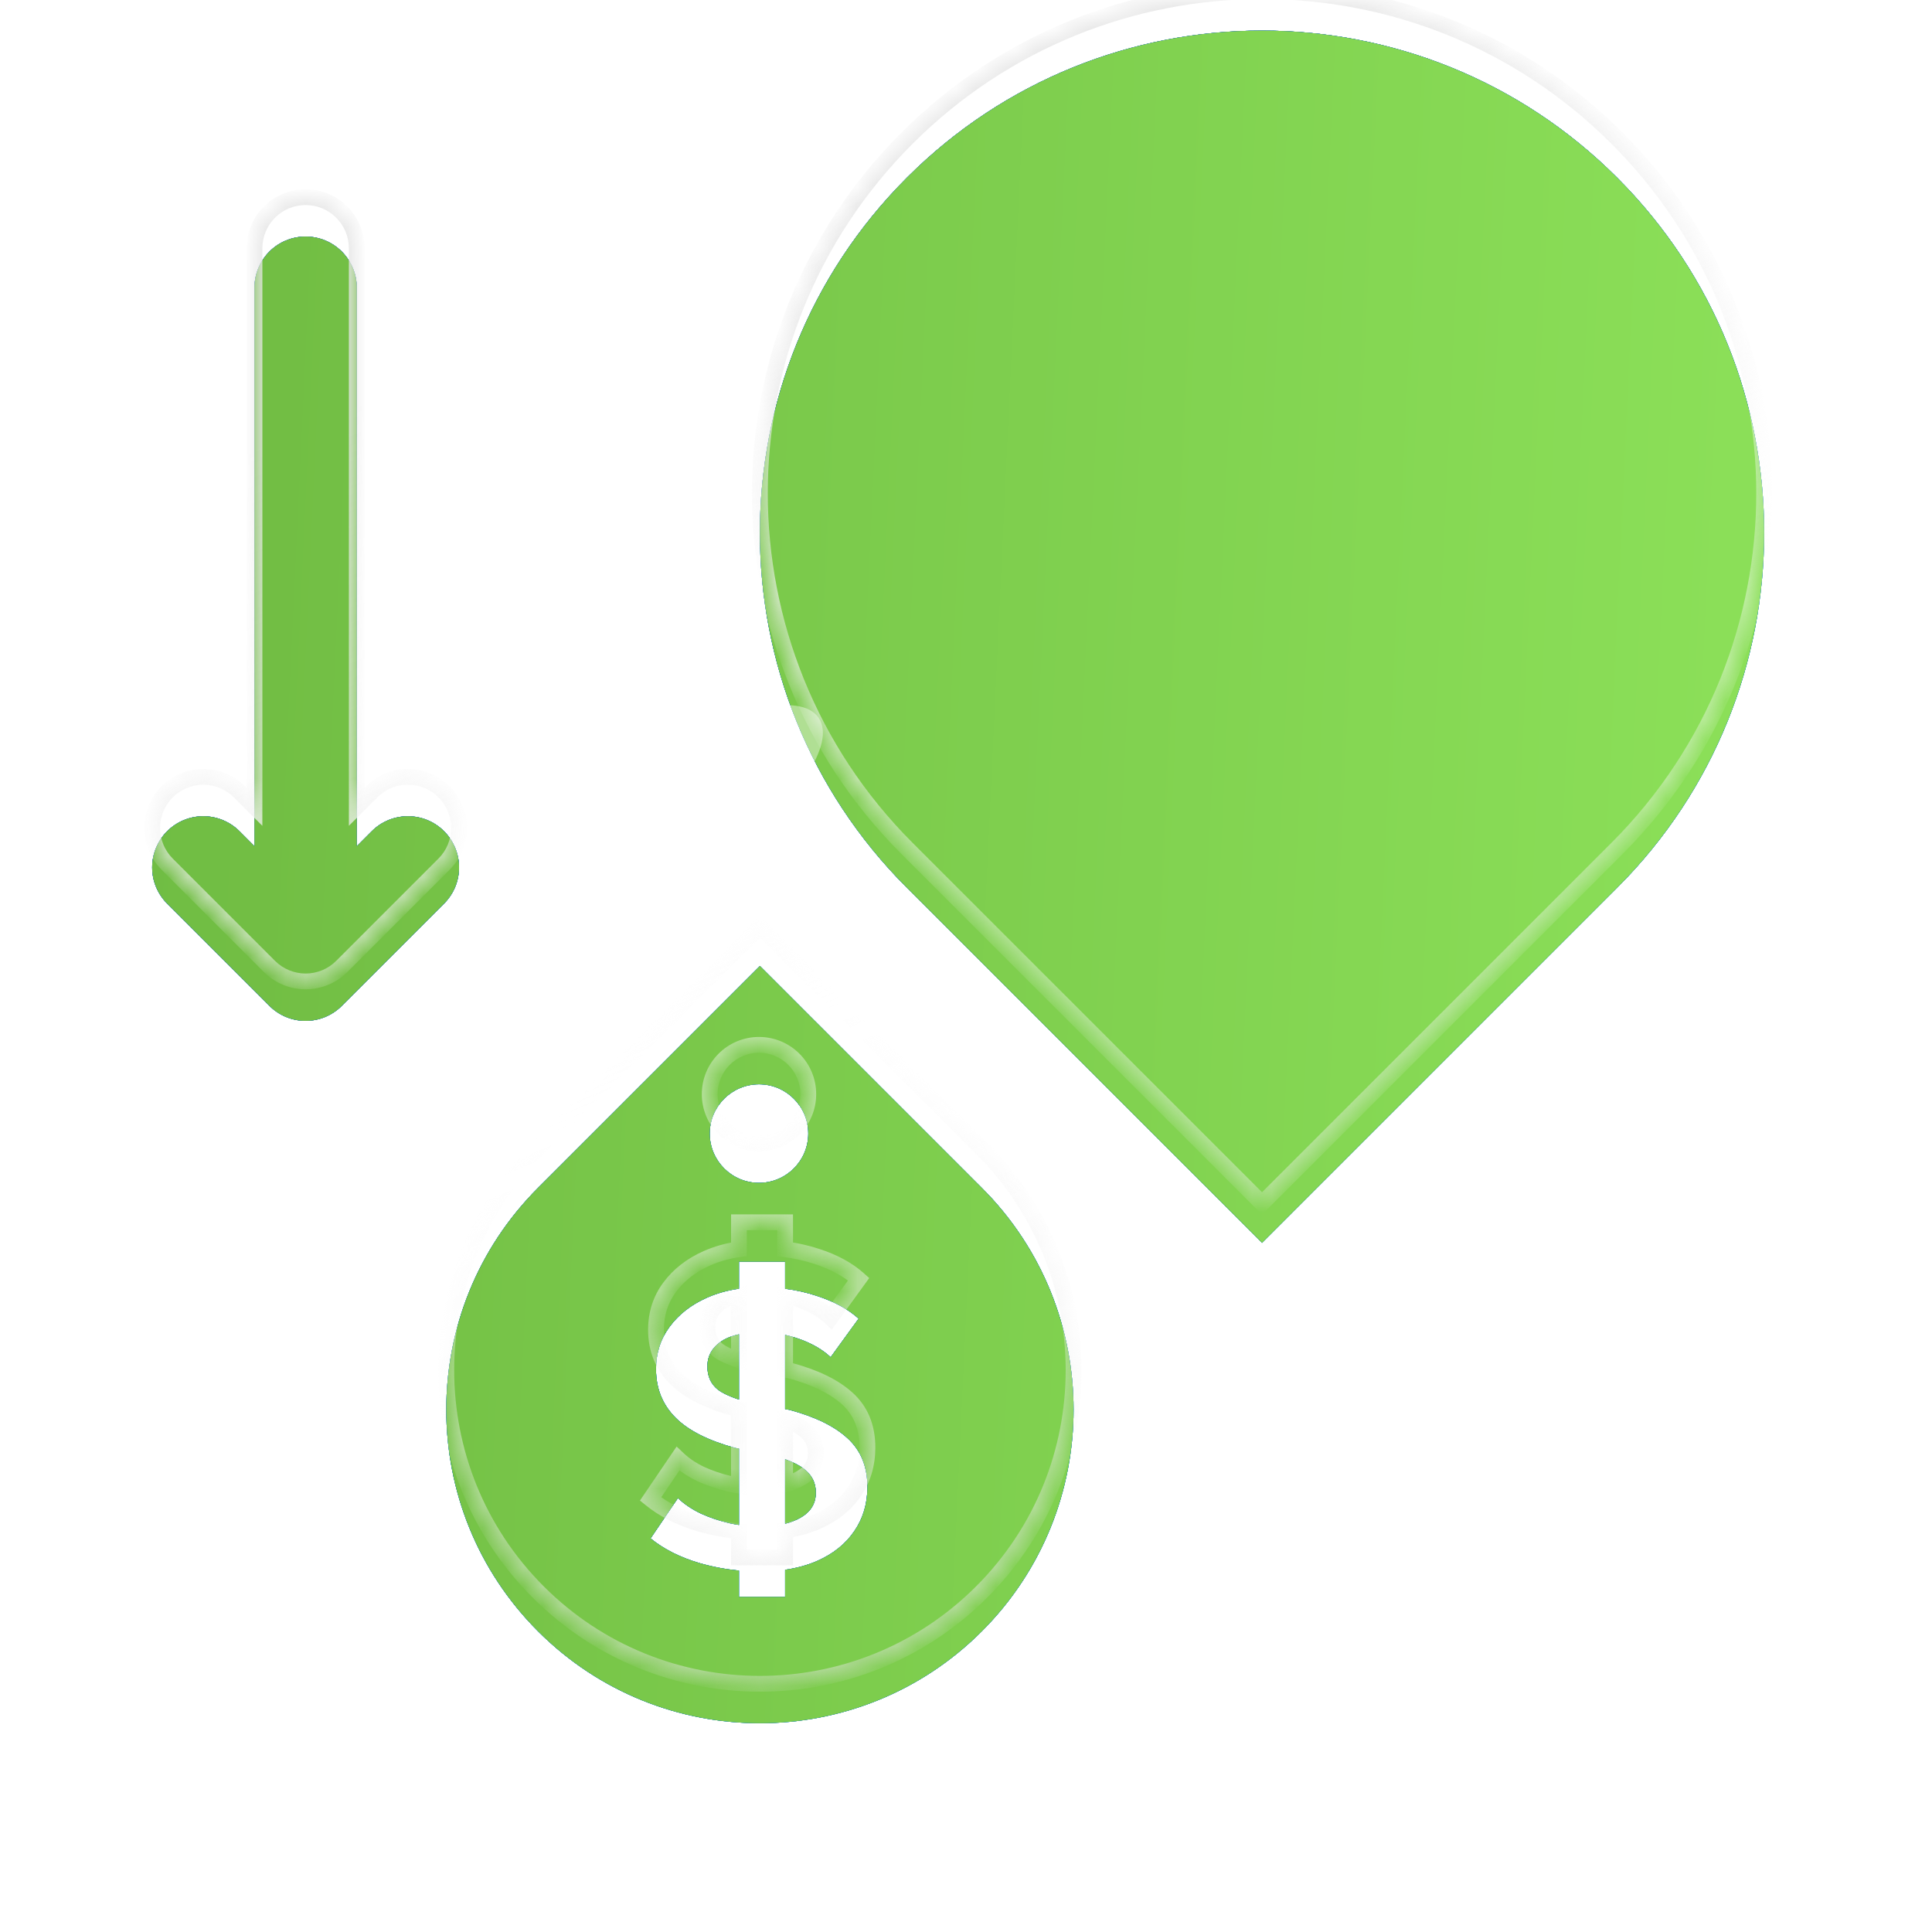 <svg width="98" height="98" viewBox="0 0 98 98" fill="none" xmlns="http://www.w3.org/2000/svg">
<g id="LOW CAPEX green" clip-path="url(#clip0_4366_54398)">
<g id="Icon">
<mask id="path-1-inside-1_4366_54398" fill="white">
<path fill-rule="evenodd" clip-rule="evenodd" d="M46.005 43.032L64.016 61.043L82.026 43.032C91.973 33.086 91.973 16.958 82.026 7.011C72.079 -2.935 55.952 -2.935 46.005 7.011C36.058 16.958 36.058 33.086 46.005 43.032ZM18.857 40.164L18.097 40.924V12.595C18.097 11.906 17.823 11.247 17.337 10.76C16.85 10.273 16.19 10 15.502 10C14.814 10 14.154 10.273 13.668 10.76C13.181 11.247 12.908 11.906 12.908 12.595V40.924L12.148 40.164C11.661 39.678 11.001 39.404 10.313 39.404C9.625 39.404 8.965 39.678 8.479 40.164C7.992 40.651 7.719 41.311 7.719 41.999C7.719 42.687 7.992 43.347 8.479 43.833L13.668 49.022C13.908 49.263 14.194 49.454 14.509 49.585C14.824 49.715 15.161 49.782 15.502 49.782C15.843 49.782 16.18 49.715 16.495 49.585C16.81 49.454 17.096 49.263 17.337 49.022L22.525 43.833C22.766 43.592 22.957 43.306 23.088 42.992C23.218 42.677 23.285 42.34 23.285 41.999C23.285 41.658 23.218 41.321 23.088 41.006C22.957 40.691 22.766 40.405 22.525 40.164C21.513 39.151 19.87 39.151 18.857 40.164ZM38.547 47L49.797 58.25C56.01 64.463 56.01 74.537 49.797 80.75C43.584 86.963 33.51 86.963 27.297 80.75C21.084 74.537 21.084 64.463 27.297 58.25L38.547 47ZM41 55.5C41 56.881 39.881 58 38.5 58C37.119 58 36 56.881 36 55.5C36 54.119 37.119 53 38.5 53C39.881 53 41 54.119 41 55.5ZM39.825 77.627V79H37.483V77.667C36.809 77.603 36.145 77.478 35.49 77.29C34.501 77 33.671 76.582 33 76.035L34.388 73.989C34.706 74.292 35.091 74.552 35.543 74.77C36.003 74.981 36.49 75.145 37.006 75.264C37.166 75.299 37.325 75.328 37.483 75.352V71.481L37.303 71.449C35.918 71.073 34.9 70.556 34.251 69.897C33.6 69.238 33.276 68.424 33.276 67.456C33.276 66.639 33.505 65.921 33.964 65.301C34.424 64.675 35.052 64.184 35.851 63.828C36.352 63.605 36.896 63.452 37.483 63.369V62H39.825V63.371C40.383 63.442 40.916 63.561 41.425 63.73C42.301 64.013 43.011 64.398 43.555 64.886L42.135 66.843C41.725 66.461 41.199 66.154 40.556 65.924C40.316 65.838 40.072 65.768 39.825 65.714V69.479L40.037 69.512C41.344 69.861 42.329 70.342 42.993 70.955C43.664 71.567 44 72.391 44 73.426C44 74.276 43.778 75.023 43.332 75.669C42.894 76.315 42.266 76.819 41.446 77.181C40.96 77.392 40.42 77.541 39.825 77.627ZM39.825 72.019V75.29C40.116 75.217 40.374 75.116 40.598 74.987C41.121 74.691 41.383 74.266 41.383 73.712C41.383 73.218 41.185 72.819 40.789 72.516C40.564 72.337 40.243 72.171 39.825 72.019ZM37.483 65.682C37.352 65.711 37.229 65.745 37.112 65.785C36.716 65.924 36.412 66.125 36.2 66.388C35.988 66.645 35.883 66.955 35.883 67.317C35.883 67.818 36.063 68.21 36.423 68.494C36.652 68.666 37.005 68.833 37.483 68.993V65.682Z"/>
</mask>
<g filter="url(#filter0_i_4366_54398)">
<path fill-rule="evenodd" clip-rule="evenodd" d="M46.005 43.032L64.016 61.043L82.026 43.032C91.973 33.086 91.973 16.958 82.026 7.011C72.079 -2.935 55.952 -2.935 46.005 7.011C36.058 16.958 36.058 33.086 46.005 43.032ZM18.857 40.164L18.097 40.924V12.595C18.097 11.906 17.823 11.247 17.337 10.76C16.85 10.273 16.19 10 15.502 10C14.814 10 14.154 10.273 13.668 10.76C13.181 11.247 12.908 11.906 12.908 12.595V40.924L12.148 40.164C11.661 39.678 11.001 39.404 10.313 39.404C9.625 39.404 8.965 39.678 8.479 40.164C7.992 40.651 7.719 41.311 7.719 41.999C7.719 42.687 7.992 43.347 8.479 43.833L13.668 49.022C13.908 49.263 14.194 49.454 14.509 49.585C14.824 49.715 15.161 49.782 15.502 49.782C15.843 49.782 16.18 49.715 16.495 49.585C16.81 49.454 17.096 49.263 17.337 49.022L22.525 43.833C22.766 43.592 22.957 43.306 23.088 42.992C23.218 42.677 23.285 42.34 23.285 41.999C23.285 41.658 23.218 41.321 23.088 41.006C22.957 40.691 22.766 40.405 22.525 40.164C21.513 39.151 19.87 39.151 18.857 40.164ZM38.547 47L49.797 58.25C56.01 64.463 56.01 74.537 49.797 80.75C43.584 86.963 33.51 86.963 27.297 80.75C21.084 74.537 21.084 64.463 27.297 58.25L38.547 47ZM41 55.5C41 56.881 39.881 58 38.5 58C37.119 58 36 56.881 36 55.5C36 54.119 37.119 53 38.5 53C39.881 53 41 54.119 41 55.5ZM39.825 77.627V79H37.483V77.667C36.809 77.603 36.145 77.478 35.49 77.29C34.501 77 33.671 76.582 33 76.035L34.388 73.989C34.706 74.292 35.091 74.552 35.543 74.77C36.003 74.981 36.49 75.145 37.006 75.264C37.166 75.299 37.325 75.328 37.483 75.352V71.481L37.303 71.449C35.918 71.073 34.9 70.556 34.251 69.897C33.6 69.238 33.276 68.424 33.276 67.456C33.276 66.639 33.505 65.921 33.964 65.301C34.424 64.675 35.052 64.184 35.851 63.828C36.352 63.605 36.896 63.452 37.483 63.369V62H39.825V63.371C40.383 63.442 40.916 63.561 41.425 63.73C42.301 64.013 43.011 64.398 43.555 64.886L42.135 66.843C41.725 66.461 41.199 66.154 40.556 65.924C40.316 65.838 40.072 65.768 39.825 65.714V69.479L40.037 69.512C41.344 69.861 42.329 70.342 42.993 70.955C43.664 71.567 44 72.391 44 73.426C44 74.276 43.778 75.023 43.332 75.669C42.894 76.315 42.266 76.819 41.446 77.181C40.96 77.392 40.42 77.541 39.825 77.627ZM39.825 72.019V75.29C40.116 75.217 40.374 75.116 40.598 74.987C41.121 74.691 41.383 74.266 41.383 73.712C41.383 73.218 41.185 72.819 40.789 72.516C40.564 72.337 40.243 72.171 39.825 72.019ZM37.483 65.682C37.352 65.711 37.229 65.745 37.112 65.785C36.716 65.924 36.412 66.125 36.2 66.388C35.988 66.645 35.883 66.955 35.883 67.317C35.883 67.818 36.063 68.21 36.423 68.494C36.652 68.666 37.005 68.833 37.483 68.993V65.682Z" fill="url(#paint0_linear_4366_54398)"/>
<path fill-rule="evenodd" clip-rule="evenodd" d="M46.005 43.032L64.016 61.043L82.026 43.032C91.973 33.086 91.973 16.958 82.026 7.011C72.079 -2.935 55.952 -2.935 46.005 7.011C36.058 16.958 36.058 33.086 46.005 43.032ZM18.857 40.164L18.097 40.924V12.595C18.097 11.906 17.823 11.247 17.337 10.76C16.85 10.273 16.19 10 15.502 10C14.814 10 14.154 10.273 13.668 10.76C13.181 11.247 12.908 11.906 12.908 12.595V40.924L12.148 40.164C11.661 39.678 11.001 39.404 10.313 39.404C9.625 39.404 8.965 39.678 8.479 40.164C7.992 40.651 7.719 41.311 7.719 41.999C7.719 42.687 7.992 43.347 8.479 43.833L13.668 49.022C13.908 49.263 14.194 49.454 14.509 49.585C14.824 49.715 15.161 49.782 15.502 49.782C15.843 49.782 16.18 49.715 16.495 49.585C16.81 49.454 17.096 49.263 17.337 49.022L22.525 43.833C22.766 43.592 22.957 43.306 23.088 42.992C23.218 42.677 23.285 42.34 23.285 41.999C23.285 41.658 23.218 41.321 23.088 41.006C22.957 40.691 22.766 40.405 22.525 40.164C21.513 39.151 19.87 39.151 18.857 40.164ZM38.547 47L49.797 58.25C56.01 64.463 56.01 74.537 49.797 80.75C43.584 86.963 33.51 86.963 27.297 80.75C21.084 74.537 21.084 64.463 27.297 58.25L38.547 47ZM41 55.5C41 56.881 39.881 58 38.5 58C37.119 58 36 56.881 36 55.5C36 54.119 37.119 53 38.5 53C39.881 53 41 54.119 41 55.5ZM39.825 77.627V79H37.483V77.667C36.809 77.603 36.145 77.478 35.49 77.29C34.501 77 33.671 76.582 33 76.035L34.388 73.989C34.706 74.292 35.091 74.552 35.543 74.77C36.003 74.981 36.49 75.145 37.006 75.264C37.166 75.299 37.325 75.328 37.483 75.352V71.481L37.303 71.449C35.918 71.073 34.9 70.556 34.251 69.897C33.6 69.238 33.276 68.424 33.276 67.456C33.276 66.639 33.505 65.921 33.964 65.301C34.424 64.675 35.052 64.184 35.851 63.828C36.352 63.605 36.896 63.452 37.483 63.369V62H39.825V63.371C40.383 63.442 40.916 63.561 41.425 63.73C42.301 64.013 43.011 64.398 43.555 64.886L42.135 66.843C41.725 66.461 41.199 66.154 40.556 65.924C40.316 65.838 40.072 65.768 39.825 65.714V69.479L40.037 69.512C41.344 69.861 42.329 70.342 42.993 70.955C43.664 71.567 44 72.391 44 73.426C44 74.276 43.778 75.023 43.332 75.669C42.894 76.315 42.266 76.819 41.446 77.181C40.96 77.392 40.42 77.541 39.825 77.627ZM39.825 72.019V75.29C40.116 75.217 40.374 75.116 40.598 74.987C41.121 74.691 41.383 74.266 41.383 73.712C41.383 73.218 41.185 72.819 40.789 72.516C40.564 72.337 40.243 72.171 39.825 72.019ZM37.483 65.682C37.352 65.711 37.229 65.745 37.112 65.785C36.716 65.924 36.412 66.125 36.2 66.388C35.988 66.645 35.883 66.955 35.883 67.317C35.883 67.818 36.063 68.21 36.423 68.494C36.652 68.666 37.005 68.833 37.483 68.993V65.682Z" fill="url(#paint1_linear_4366_54398)"/>
<path fill-rule="evenodd" clip-rule="evenodd" d="M46.005 43.032L64.016 61.043L82.026 43.032C91.973 33.086 91.973 16.958 82.026 7.011C72.079 -2.935 55.952 -2.935 46.005 7.011C36.058 16.958 36.058 33.086 46.005 43.032ZM18.857 40.164L18.097 40.924V12.595C18.097 11.906 17.823 11.247 17.337 10.76C16.85 10.273 16.19 10 15.502 10C14.814 10 14.154 10.273 13.668 10.76C13.181 11.247 12.908 11.906 12.908 12.595V40.924L12.148 40.164C11.661 39.678 11.001 39.404 10.313 39.404C9.625 39.404 8.965 39.678 8.479 40.164C7.992 40.651 7.719 41.311 7.719 41.999C7.719 42.687 7.992 43.347 8.479 43.833L13.668 49.022C13.908 49.263 14.194 49.454 14.509 49.585C14.824 49.715 15.161 49.782 15.502 49.782C15.843 49.782 16.18 49.715 16.495 49.585C16.81 49.454 17.096 49.263 17.337 49.022L22.525 43.833C22.766 43.592 22.957 43.306 23.088 42.992C23.218 42.677 23.285 42.34 23.285 41.999C23.285 41.658 23.218 41.321 23.088 41.006C22.957 40.691 22.766 40.405 22.525 40.164C21.513 39.151 19.87 39.151 18.857 40.164ZM38.547 47L49.797 58.25C56.01 64.463 56.01 74.537 49.797 80.75C43.584 86.963 33.51 86.963 27.297 80.75C21.084 74.537 21.084 64.463 27.297 58.25L38.547 47ZM41 55.5C41 56.881 39.881 58 38.5 58C37.119 58 36 56.881 36 55.5C36 54.119 37.119 53 38.5 53C39.881 53 41 54.119 41 55.5ZM39.825 77.627V79H37.483V77.667C36.809 77.603 36.145 77.478 35.49 77.29C34.501 77 33.671 76.582 33 76.035L34.388 73.989C34.706 74.292 35.091 74.552 35.543 74.77C36.003 74.981 36.49 75.145 37.006 75.264C37.166 75.299 37.325 75.328 37.483 75.352V71.481L37.303 71.449C35.918 71.073 34.9 70.556 34.251 69.897C33.6 69.238 33.276 68.424 33.276 67.456C33.276 66.639 33.505 65.921 33.964 65.301C34.424 64.675 35.052 64.184 35.851 63.828C36.352 63.605 36.896 63.452 37.483 63.369V62H39.825V63.371C40.383 63.442 40.916 63.561 41.425 63.73C42.301 64.013 43.011 64.398 43.555 64.886L42.135 66.843C41.725 66.461 41.199 66.154 40.556 65.924C40.316 65.838 40.072 65.768 39.825 65.714V69.479L40.037 69.512C41.344 69.861 42.329 70.342 42.993 70.955C43.664 71.567 44 72.391 44 73.426C44 74.276 43.778 75.023 43.332 75.669C42.894 76.315 42.266 76.819 41.446 77.181C40.96 77.392 40.42 77.541 39.825 77.627ZM39.825 72.019V75.29C40.116 75.217 40.374 75.116 40.598 74.987C41.121 74.691 41.383 74.266 41.383 73.712C41.383 73.218 41.185 72.819 40.789 72.516C40.564 72.337 40.243 72.171 39.825 72.019ZM37.483 65.682C37.352 65.711 37.229 65.745 37.112 65.785C36.716 65.924 36.412 66.125 36.2 66.388C35.988 66.645 35.883 66.955 35.883 67.317C35.883 67.818 36.063 68.21 36.423 68.494C36.652 68.666 37.005 68.833 37.483 68.993V65.682Z" fill="url(#paint2_linear_4366_54398)"/>
<path fill-rule="evenodd" clip-rule="evenodd" d="M46.005 43.032L64.016 61.043L82.026 43.032C91.973 33.086 91.973 16.958 82.026 7.011C72.079 -2.935 55.952 -2.935 46.005 7.011C36.058 16.958 36.058 33.086 46.005 43.032ZM18.857 40.164L18.097 40.924V12.595C18.097 11.906 17.823 11.247 17.337 10.76C16.85 10.273 16.19 10 15.502 10C14.814 10 14.154 10.273 13.668 10.76C13.181 11.247 12.908 11.906 12.908 12.595V40.924L12.148 40.164C11.661 39.678 11.001 39.404 10.313 39.404C9.625 39.404 8.965 39.678 8.479 40.164C7.992 40.651 7.719 41.311 7.719 41.999C7.719 42.687 7.992 43.347 8.479 43.833L13.668 49.022C13.908 49.263 14.194 49.454 14.509 49.585C14.824 49.715 15.161 49.782 15.502 49.782C15.843 49.782 16.18 49.715 16.495 49.585C16.81 49.454 17.096 49.263 17.337 49.022L22.525 43.833C22.766 43.592 22.957 43.306 23.088 42.992C23.218 42.677 23.285 42.34 23.285 41.999C23.285 41.658 23.218 41.321 23.088 41.006C22.957 40.691 22.766 40.405 22.525 40.164C21.513 39.151 19.87 39.151 18.857 40.164ZM38.547 47L49.797 58.25C56.01 64.463 56.01 74.537 49.797 80.75C43.584 86.963 33.51 86.963 27.297 80.75C21.084 74.537 21.084 64.463 27.297 58.25L38.547 47ZM41 55.5C41 56.881 39.881 58 38.5 58C37.119 58 36 56.881 36 55.5C36 54.119 37.119 53 38.5 53C39.881 53 41 54.119 41 55.5ZM39.825 77.627V79H37.483V77.667C36.809 77.603 36.145 77.478 35.49 77.29C34.501 77 33.671 76.582 33 76.035L34.388 73.989C34.706 74.292 35.091 74.552 35.543 74.77C36.003 74.981 36.49 75.145 37.006 75.264C37.166 75.299 37.325 75.328 37.483 75.352V71.481L37.303 71.449C35.918 71.073 34.9 70.556 34.251 69.897C33.6 69.238 33.276 68.424 33.276 67.456C33.276 66.639 33.505 65.921 33.964 65.301C34.424 64.675 35.052 64.184 35.851 63.828C36.352 63.605 36.896 63.452 37.483 63.369V62H39.825V63.371C40.383 63.442 40.916 63.561 41.425 63.73C42.301 64.013 43.011 64.398 43.555 64.886L42.135 66.843C41.725 66.461 41.199 66.154 40.556 65.924C40.316 65.838 40.072 65.768 39.825 65.714V69.479L40.037 69.512C41.344 69.861 42.329 70.342 42.993 70.955C43.664 71.567 44 72.391 44 73.426C44 74.276 43.778 75.023 43.332 75.669C42.894 76.315 42.266 76.819 41.446 77.181C40.96 77.392 40.42 77.541 39.825 77.627ZM39.825 72.019V75.29C40.116 75.217 40.374 75.116 40.598 74.987C41.121 74.691 41.383 74.266 41.383 73.712C41.383 73.218 41.185 72.819 40.789 72.516C40.564 72.337 40.243 72.171 39.825 72.019ZM37.483 65.682C37.352 65.711 37.229 65.745 37.112 65.785C36.716 65.924 36.412 66.125 36.2 66.388C35.988 66.645 35.883 66.955 35.883 67.317C35.883 67.818 36.063 68.21 36.423 68.494C36.652 68.666 37.005 68.833 37.483 68.993V65.682Z" fill="url(#paint3_linear_4366_54398)"/>
<path fill-rule="evenodd" clip-rule="evenodd" d="M46.005 43.032L64.016 61.043L82.026 43.032C91.973 33.086 91.973 16.958 82.026 7.011C72.079 -2.935 55.952 -2.935 46.005 7.011C36.058 16.958 36.058 33.086 46.005 43.032ZM18.857 40.164L18.097 40.924V12.595C18.097 11.906 17.823 11.247 17.337 10.76C16.85 10.273 16.19 10 15.502 10C14.814 10 14.154 10.273 13.668 10.76C13.181 11.247 12.908 11.906 12.908 12.595V40.924L12.148 40.164C11.661 39.678 11.001 39.404 10.313 39.404C9.625 39.404 8.965 39.678 8.479 40.164C7.992 40.651 7.719 41.311 7.719 41.999C7.719 42.687 7.992 43.347 8.479 43.833L13.668 49.022C13.908 49.263 14.194 49.454 14.509 49.585C14.824 49.715 15.161 49.782 15.502 49.782C15.843 49.782 16.18 49.715 16.495 49.585C16.81 49.454 17.096 49.263 17.337 49.022L22.525 43.833C22.766 43.592 22.957 43.306 23.088 42.992C23.218 42.677 23.285 42.34 23.285 41.999C23.285 41.658 23.218 41.321 23.088 41.006C22.957 40.691 22.766 40.405 22.525 40.164C21.513 39.151 19.87 39.151 18.857 40.164ZM38.547 47L49.797 58.25C56.01 64.463 56.01 74.537 49.797 80.75C43.584 86.963 33.51 86.963 27.297 80.75C21.084 74.537 21.084 64.463 27.297 58.25L38.547 47ZM41 55.5C41 56.881 39.881 58 38.5 58C37.119 58 36 56.881 36 55.5C36 54.119 37.119 53 38.5 53C39.881 53 41 54.119 41 55.5ZM39.825 77.627V79H37.483V77.667C36.809 77.603 36.145 77.478 35.49 77.29C34.501 77 33.671 76.582 33 76.035L34.388 73.989C34.706 74.292 35.091 74.552 35.543 74.77C36.003 74.981 36.49 75.145 37.006 75.264C37.166 75.299 37.325 75.328 37.483 75.352V71.481L37.303 71.449C35.918 71.073 34.9 70.556 34.251 69.897C33.6 69.238 33.276 68.424 33.276 67.456C33.276 66.639 33.505 65.921 33.964 65.301C34.424 64.675 35.052 64.184 35.851 63.828C36.352 63.605 36.896 63.452 37.483 63.369V62H39.825V63.371C40.383 63.442 40.916 63.561 41.425 63.73C42.301 64.013 43.011 64.398 43.555 64.886L42.135 66.843C41.725 66.461 41.199 66.154 40.556 65.924C40.316 65.838 40.072 65.768 39.825 65.714V69.479L40.037 69.512C41.344 69.861 42.329 70.342 42.993 70.955C43.664 71.567 44 72.391 44 73.426C44 74.276 43.778 75.023 43.332 75.669C42.894 76.315 42.266 76.819 41.446 77.181C40.96 77.392 40.42 77.541 39.825 77.627ZM39.825 72.019V75.29C40.116 75.217 40.374 75.116 40.598 74.987C41.121 74.691 41.383 74.266 41.383 73.712C41.383 73.218 41.185 72.819 40.789 72.516C40.564 72.337 40.243 72.171 39.825 72.019ZM37.483 65.682C37.352 65.711 37.229 65.745 37.112 65.785C36.716 65.924 36.412 66.125 36.2 66.388C35.988 66.645 35.883 66.955 35.883 67.317C35.883 67.818 36.063 68.21 36.423 68.494C36.652 68.666 37.005 68.833 37.483 68.993V65.682Z" fill="url(#paint4_linear_4366_54398)"/>
<path fill-rule="evenodd" clip-rule="evenodd" d="M46.005 43.032L64.016 61.043L82.026 43.032C91.973 33.086 91.973 16.958 82.026 7.011C72.079 -2.935 55.952 -2.935 46.005 7.011C36.058 16.958 36.058 33.086 46.005 43.032ZM18.857 40.164L18.097 40.924V12.595C18.097 11.906 17.823 11.247 17.337 10.76C16.85 10.273 16.19 10 15.502 10C14.814 10 14.154 10.273 13.668 10.76C13.181 11.247 12.908 11.906 12.908 12.595V40.924L12.148 40.164C11.661 39.678 11.001 39.404 10.313 39.404C9.625 39.404 8.965 39.678 8.479 40.164C7.992 40.651 7.719 41.311 7.719 41.999C7.719 42.687 7.992 43.347 8.479 43.833L13.668 49.022C13.908 49.263 14.194 49.454 14.509 49.585C14.824 49.715 15.161 49.782 15.502 49.782C15.843 49.782 16.18 49.715 16.495 49.585C16.81 49.454 17.096 49.263 17.337 49.022L22.525 43.833C22.766 43.592 22.957 43.306 23.088 42.992C23.218 42.677 23.285 42.34 23.285 41.999C23.285 41.658 23.218 41.321 23.088 41.006C22.957 40.691 22.766 40.405 22.525 40.164C21.513 39.151 19.87 39.151 18.857 40.164ZM38.547 47L49.797 58.25C56.01 64.463 56.01 74.537 49.797 80.75C43.584 86.963 33.51 86.963 27.297 80.75C21.084 74.537 21.084 64.463 27.297 58.25L38.547 47ZM41 55.5C41 56.881 39.881 58 38.5 58C37.119 58 36 56.881 36 55.5C36 54.119 37.119 53 38.5 53C39.881 53 41 54.119 41 55.5ZM39.825 77.627V79H37.483V77.667C36.809 77.603 36.145 77.478 35.49 77.29C34.501 77 33.671 76.582 33 76.035L34.388 73.989C34.706 74.292 35.091 74.552 35.543 74.77C36.003 74.981 36.49 75.145 37.006 75.264C37.166 75.299 37.325 75.328 37.483 75.352V71.481L37.303 71.449C35.918 71.073 34.9 70.556 34.251 69.897C33.6 69.238 33.276 68.424 33.276 67.456C33.276 66.639 33.505 65.921 33.964 65.301C34.424 64.675 35.052 64.184 35.851 63.828C36.352 63.605 36.896 63.452 37.483 63.369V62H39.825V63.371C40.383 63.442 40.916 63.561 41.425 63.73C42.301 64.013 43.011 64.398 43.555 64.886L42.135 66.843C41.725 66.461 41.199 66.154 40.556 65.924C40.316 65.838 40.072 65.768 39.825 65.714V69.479L40.037 69.512C41.344 69.861 42.329 70.342 42.993 70.955C43.664 71.567 44 72.391 44 73.426C44 74.276 43.778 75.023 43.332 75.669C42.894 76.315 42.266 76.819 41.446 77.181C40.96 77.392 40.42 77.541 39.825 77.627ZM39.825 72.019V75.29C40.116 75.217 40.374 75.116 40.598 74.987C41.121 74.691 41.383 74.266 41.383 73.712C41.383 73.218 41.185 72.819 40.789 72.516C40.564 72.337 40.243 72.171 39.825 72.019ZM37.483 65.682C37.352 65.711 37.229 65.745 37.112 65.785C36.716 65.924 36.412 66.125 36.2 66.388C35.988 66.645 35.883 66.955 35.883 67.317C35.883 67.818 36.063 68.21 36.423 68.494C36.652 68.666 37.005 68.833 37.483 68.993V65.682Z" fill="url(#paint5_linear_4366_54398)"/>
</g>
<path d="M64.016 61.043L63.733 61.326L64.016 61.609L64.299 61.326L64.016 61.043ZM82.026 43.032L81.743 42.75L82.026 43.032ZM46.005 7.011L46.288 7.294L46.005 7.011ZM18.097 40.924H17.697V41.889L18.38 41.207L18.097 40.924ZM18.857 40.164L19.14 40.447L19.14 40.447L18.857 40.164ZM17.337 10.76L17.054 11.043L17.337 10.76ZM13.668 10.76L13.95 11.043L13.95 11.043L13.668 10.76ZM12.908 40.924L12.625 41.207L13.308 41.889V40.924H12.908ZM12.148 40.164L11.865 40.447L11.865 40.447L12.148 40.164ZM8.479 40.164L8.196 39.882L8.479 40.164ZM8.479 43.833L8.196 44.116L8.196 44.116L8.479 43.833ZM13.668 49.022L13.95 48.739L13.95 48.739L13.668 49.022ZM17.337 49.022L17.054 48.739L17.054 48.739L17.337 49.022ZM22.525 43.833L22.242 43.55L22.242 43.55L22.525 43.833ZM23.088 41.006L22.718 41.159H22.718L23.088 41.006ZM22.525 40.164L22.242 40.447L22.242 40.447L22.525 40.164ZM38.547 47L38.83 46.717L38.547 46.434L38.264 46.717L38.547 47ZM49.797 80.75L49.514 80.467L49.797 80.75ZM27.297 80.75L27.58 80.467L27.297 80.75ZM27.297 58.25L27.014 57.967L27.297 58.25ZM39.825 77.627L39.767 77.231L39.425 77.28V77.627H39.825ZM39.825 79V79.4H40.225V79H39.825ZM37.483 79H37.083V79.4H37.483V79ZM37.483 77.667H37.883V77.302L37.52 77.268L37.483 77.667ZM35.49 77.29L35.378 77.674L35.38 77.675L35.49 77.29ZM33 76.035L32.669 75.81L32.463 76.114L32.747 76.345L33 76.035ZM34.388 73.989L34.664 73.7L34.322 73.374L34.057 73.764L34.388 73.989ZM35.543 74.77L35.37 75.13L35.376 75.133L35.543 74.77ZM37.006 75.264L36.916 75.654L36.921 75.655L37.006 75.264ZM37.483 75.352L37.423 75.748L37.883 75.817V75.352H37.483ZM37.483 71.481H37.883V71.145L37.552 71.087L37.483 71.481ZM37.303 71.449L37.198 71.835L37.215 71.84L37.233 71.843L37.303 71.449ZM34.251 69.897L34.535 69.616L34.251 69.897ZM33.964 65.301L34.286 65.539L34.287 65.538L33.964 65.301ZM35.851 63.828L36.014 64.194H36.014L35.851 63.828ZM37.483 63.369L37.539 63.765L37.883 63.716V63.369H37.483ZM37.483 62V61.6H37.083V62H37.483ZM39.825 62H40.225V61.6H39.825V62ZM39.825 63.371H39.425V63.724L39.775 63.768L39.825 63.371ZM41.425 63.73L41.299 64.109L41.302 64.11L41.425 63.73ZM43.555 64.886L43.879 65.121L44.09 64.829L43.822 64.588L43.555 64.886ZM42.135 66.843L41.862 67.136L42.193 67.444L42.459 67.078L42.135 66.843ZM40.556 65.924L40.421 66.3H40.421L40.556 65.924ZM39.825 65.714L39.91 65.323L39.425 65.217V65.714H39.825ZM39.825 69.479H39.425V69.823L39.764 69.875L39.825 69.479ZM40.037 69.512L40.14 69.125L40.119 69.12L40.097 69.116L40.037 69.512ZM42.993 70.955L42.722 71.249L42.724 71.25L42.993 70.955ZM43.332 75.669L43.003 75.442L43.001 75.445L43.332 75.669ZM41.446 77.181L41.605 77.548L41.608 77.547L41.446 77.181ZM39.825 72.019L39.962 71.643L39.425 71.447V72.019H39.825ZM39.825 75.29H39.425V75.802L39.922 75.678L39.825 75.29ZM40.598 74.987L40.401 74.639L40.399 74.641L40.598 74.987ZM40.789 72.516L40.54 72.829L40.546 72.834L40.789 72.516ZM37.483 65.682H37.883V65.185L37.397 65.292L37.483 65.682ZM37.112 65.785L36.982 65.407L36.98 65.408L37.112 65.785ZM36.2 66.388L36.509 66.643L36.512 66.639L36.2 66.388ZM36.423 68.494L36.176 68.808L36.182 68.813L36.423 68.494ZM37.483 68.993L37.355 69.372L37.883 69.549V68.993H37.483ZM64.299 60.76L46.288 42.75L45.722 43.315L63.733 61.326L64.299 60.76ZM81.743 42.75L63.733 60.76L64.299 61.326L82.309 43.315L81.743 42.75ZM81.743 7.294C91.534 17.085 91.534 32.959 81.743 42.75L82.309 43.315C92.412 33.212 92.412 16.832 82.309 6.729L81.743 7.294ZM46.288 7.294C56.079 -2.496 71.953 -2.496 81.743 7.294L82.309 6.729C72.206 -3.375 55.825 -3.375 45.722 6.729L46.288 7.294ZM46.288 42.75C36.497 32.959 36.497 17.085 46.288 7.294L45.722 6.729C35.619 16.832 35.619 33.212 45.722 43.315L46.288 42.75ZM18.38 41.207L19.14 40.447L18.574 39.881L17.814 40.641L18.38 41.207ZM17.697 12.595V40.924H18.497V12.595H17.697ZM17.054 11.043C17.466 11.454 17.697 12.013 17.697 12.595H18.497C18.497 11.8 18.181 11.039 17.62 10.477L17.054 11.043ZM15.502 10.4C16.084 10.4 16.642 10.631 17.054 11.043L17.62 10.477C17.058 9.916 16.297 9.6 15.502 9.6V10.4ZM13.95 11.043C14.362 10.631 14.92 10.4 15.502 10.4V9.6C14.708 9.6 13.946 9.916 13.385 10.477L13.95 11.043ZM13.308 12.595C13.308 12.013 13.539 11.454 13.95 11.043L13.385 10.477C12.823 11.039 12.508 11.8 12.508 12.595H13.308ZM13.308 40.924V12.595H12.508V40.924H13.308ZM11.865 40.447L12.625 41.207L13.191 40.641L12.43 39.881L11.865 40.447ZM10.313 39.804C10.895 39.804 11.453 40.036 11.865 40.447L12.431 39.882C11.869 39.32 11.107 39.005 10.313 39.005V39.804ZM8.761 40.447C9.173 40.036 9.731 39.804 10.313 39.804V39.005C9.519 39.005 8.757 39.32 8.196 39.882L8.761 40.447ZM8.119 41.999C8.119 41.417 8.35 40.859 8.761 40.447L8.196 39.882C7.634 40.443 7.319 41.205 7.319 41.999H8.119ZM8.761 43.55C8.35 43.139 8.119 42.581 8.119 41.999H7.319C7.319 42.793 7.634 43.555 8.196 44.116L8.761 43.55ZM13.95 48.739L8.761 43.55L8.196 44.116L13.385 49.305L13.95 48.739ZM14.662 49.215C14.396 49.105 14.154 48.943 13.95 48.739L13.385 49.305C13.663 49.583 13.993 49.804 14.356 49.954L14.662 49.215ZM15.502 49.382C15.214 49.382 14.928 49.325 14.662 49.215L14.356 49.954C14.719 50.105 15.109 50.182 15.502 50.182V49.382ZM16.342 49.215C16.076 49.325 15.79 49.382 15.502 49.382V50.182C15.895 50.182 16.285 50.105 16.648 49.954L16.342 49.215ZM17.054 48.739C16.85 48.943 16.608 49.105 16.342 49.215L16.648 49.954C17.011 49.804 17.341 49.583 17.619 49.305L17.054 48.739ZM22.242 43.55L17.054 48.739L17.619 49.305L22.808 44.116L22.242 43.55ZM22.718 42.839C22.608 43.105 22.446 43.347 22.242 43.55L22.808 44.116C23.086 43.838 23.307 43.508 23.457 43.145L22.718 42.839ZM22.885 41.999C22.885 42.287 22.828 42.572 22.718 42.839L23.457 43.145C23.608 42.781 23.685 42.392 23.685 41.999H22.885ZM22.718 41.159C22.828 41.425 22.885 41.711 22.885 41.999H23.685C23.685 41.606 23.608 41.216 23.457 40.853L22.718 41.159ZM22.242 40.447C22.446 40.651 22.608 40.893 22.718 41.159L23.457 40.853C23.307 40.49 23.086 40.16 22.808 39.882L22.242 40.447ZM19.14 40.447C19.997 39.59 21.386 39.59 22.242 40.447L22.808 39.882C21.639 38.712 19.743 38.712 18.574 39.882L19.14 40.447ZM50.08 57.967L38.83 46.717L38.264 47.283L49.514 58.533L50.08 57.967ZM50.08 81.033C56.449 74.664 56.449 64.337 50.08 57.967L49.514 58.533C55.571 64.59 55.571 74.41 49.514 80.467L50.08 81.033ZM27.014 81.033C33.383 87.403 43.71 87.403 50.08 81.033L49.514 80.467C43.457 86.524 33.637 86.524 27.58 80.467L27.014 81.033ZM27.014 57.967C20.645 64.337 20.645 74.664 27.014 81.033L27.58 80.467C21.523 74.41 21.523 64.59 27.58 58.533L27.014 57.967ZM38.264 46.717L27.014 57.967L27.58 58.533L38.83 47.283L38.264 46.717ZM38.5 58.4C40.102 58.4 41.4 57.102 41.4 55.5H40.6C40.6 56.66 39.66 57.6 38.5 57.6V58.4ZM35.6 55.5C35.6 57.102 36.898 58.4 38.5 58.4V57.6C37.34 57.6 36.4 56.66 36.4 55.5H35.6ZM38.5 52.6C36.898 52.6 35.6 53.898 35.6 55.5H36.4C36.4 54.34 37.34 53.4 38.5 53.4V52.6ZM41.4 55.5C41.4 53.898 40.102 52.6 38.5 52.6V53.4C39.66 53.4 40.6 54.34 40.6 55.5H41.4ZM39.425 77.627V79H40.225V77.627H39.425ZM39.825 78.6H37.483V79.4H39.825V78.6ZM37.883 79V77.667H37.083V79H37.883ZM37.52 77.268C36.871 77.207 36.232 77.086 35.6 76.906L35.38 77.675C36.059 77.869 36.747 77.999 37.445 78.065L37.52 77.268ZM35.603 76.906C34.655 76.629 33.875 76.232 33.253 75.725L32.747 76.345C33.467 76.931 34.347 77.372 35.378 77.674L35.603 76.906ZM33.331 76.26L34.719 74.214L34.057 73.764L32.669 75.81L33.331 76.26ZM34.112 74.278C34.464 74.614 34.885 74.897 35.37 75.13L35.717 74.409C35.297 74.207 34.948 73.97 34.664 73.7L34.112 74.278ZM35.376 75.133C35.862 75.356 36.375 75.529 36.916 75.654L37.095 74.874C36.605 74.761 36.144 74.605 35.71 74.406L35.376 75.133ZM36.921 75.655C37.089 75.691 37.256 75.722 37.423 75.748L37.543 74.957C37.393 74.934 37.243 74.906 37.091 74.873L36.921 75.655ZM37.883 75.352V71.481H37.083V75.352H37.883ZM37.552 71.087L37.372 71.055L37.233 71.843L37.413 71.875L37.552 71.087ZM37.407 71.063C36.056 70.696 35.115 70.204 34.535 69.616L33.966 70.178C34.685 70.908 35.779 71.45 37.198 71.835L37.407 71.063ZM34.535 69.616C33.963 69.036 33.675 68.325 33.675 67.456H32.876C32.876 68.524 33.238 69.441 33.966 70.178L34.535 69.616ZM33.675 67.456C33.675 66.719 33.881 66.086 34.286 65.539L33.643 65.063C33.13 65.755 32.876 66.558 32.876 67.456H33.675ZM34.287 65.538C34.7 64.975 35.27 64.525 36.014 64.194L35.688 63.463C34.834 63.844 34.147 64.376 33.642 65.065L34.287 65.538ZM36.014 64.194C36.478 63.987 36.986 63.843 37.539 63.765L37.426 62.973C36.806 63.061 36.225 63.224 35.688 63.463L36.014 64.194ZM37.883 63.369V62H37.083V63.369H37.883ZM37.483 62.4H39.825V61.6H37.483V62.4ZM39.425 62V63.371H40.225V62H39.425ZM39.775 63.768C40.309 63.836 40.816 63.95 41.299 64.109L41.55 63.35C41.016 63.173 40.458 63.048 39.875 62.975L39.775 63.768ZM41.302 64.11C42.138 64.381 42.795 64.742 43.288 65.184L43.822 64.588C43.227 64.055 42.464 63.645 41.548 63.349L41.302 64.11ZM43.231 64.651L41.811 66.608L42.459 67.078L43.879 65.121L43.231 64.651ZM42.408 66.55C41.95 66.124 41.374 65.792 40.691 65.547L40.421 66.3C41.023 66.517 41.5 66.798 41.862 67.136L42.408 66.55ZM40.691 65.547C40.434 65.455 40.174 65.38 39.91 65.323L39.739 66.104C39.969 66.155 40.197 66.22 40.421 66.3L40.691 65.547ZM39.425 65.714V69.479H40.225V65.714H39.425ZM39.764 69.875L39.976 69.907L40.097 69.116L39.885 69.084L39.764 69.875ZM39.933 69.898C41.206 70.238 42.123 70.696 42.722 71.249L43.264 70.661C42.535 69.987 41.481 69.484 40.14 69.125L39.933 69.898ZM42.724 71.25C43.3 71.776 43.6 72.486 43.6 73.426H44.4C44.4 72.296 44.029 71.359 43.263 70.659L42.724 71.25ZM43.6 73.426C43.6 74.202 43.398 74.869 43.003 75.442L43.662 75.896C44.157 75.178 44.4 74.35 44.4 73.426H43.6ZM43.001 75.445C42.611 76.02 42.046 76.479 41.284 76.816L41.608 77.547C42.486 77.159 43.177 76.61 43.663 75.894L43.001 75.445ZM41.287 76.814C40.838 77.01 40.332 77.149 39.767 77.231L39.882 78.023C40.507 77.932 41.083 77.775 41.605 77.548L41.287 76.814ZM39.425 72.019V75.29H40.225V72.019H39.425ZM39.922 75.678C40.243 75.598 40.536 75.484 40.798 75.334L40.399 74.641C40.211 74.748 39.989 74.837 39.728 74.902L39.922 75.678ZM40.796 75.335C41.431 74.975 41.782 74.424 41.782 73.712H40.983C40.983 74.107 40.812 74.406 40.401 74.639L40.796 75.335ZM41.782 73.712C41.782 73.092 41.526 72.577 41.032 72.199L40.546 72.834C40.844 73.062 40.983 73.344 40.983 73.712H41.782ZM41.038 72.204C40.767 71.987 40.401 71.803 39.962 71.643L39.688 72.395C40.085 72.54 40.362 72.688 40.54 72.829L41.038 72.204ZM37.397 65.292C37.253 65.323 37.114 65.362 36.982 65.407L37.242 66.164C37.343 66.129 37.452 66.099 37.568 66.073L37.397 65.292ZM36.98 65.408C36.53 65.565 36.157 65.803 35.889 66.138L36.512 66.639C36.667 66.446 36.902 66.283 37.244 66.163L36.98 65.408ZM35.892 66.134C35.615 66.469 35.483 66.871 35.483 67.317H36.282C36.282 67.039 36.361 66.822 36.509 66.643L35.892 66.134ZM35.483 67.317C35.483 67.928 35.709 68.441 36.176 68.808L36.67 68.179C36.416 67.979 36.282 67.709 36.282 67.317H35.483ZM36.182 68.813C36.462 69.024 36.863 69.207 37.355 69.372L37.61 68.613C37.148 68.459 36.842 68.309 36.664 68.174L36.182 68.813ZM37.883 68.993V65.682H37.083V68.993H37.883Z" fill="url(#paint6_linear_4366_54398)" mask="url(#path-1-inside-1_4366_54398)"/>
</g>
<g id="Light" opacity="0.4" filter="url(#filter1_f_4366_54398)">
<ellipse cx="35.362" cy="40.62" rx="7.463" ry="2.917" transform="rotate(-34.346 35.362 40.62)" fill="white"/>
</g>
</g>
<defs>
<filter id="filter0_i_4366_54398" x="7.719" y="-0.449" width="81.768" height="87.859" filterUnits="userSpaceOnUse" color-interpolation-filters="sRGB">
<feFlood flood-opacity="0" result="BackgroundImageFix"/>
<feBlend mode="normal" in="SourceGraphic" in2="BackgroundImageFix" result="shape"/>
<feColorMatrix in="SourceAlpha" type="matrix" values="0 0 0 0 0 0 0 0 0 0 0 0 0 0 0 0 0 0 127 0" result="hardAlpha"/>
<feOffset dy="2"/>
<feGaussianBlur stdDeviation="1.5"/>
<feComposite in2="hardAlpha" operator="arithmetic" k2="-1" k3="1"/>
<feColorMatrix type="matrix" values="0 0 0 0 1 0 0 0 0 1 0 0 0 0 1 0 0 0 0.75 0"/>
<feBlend mode="normal" in2="shape" result="effect1_innerShadow_4366_54398"/>
</filter>
<filter id="filter1_f_4366_54398" x="22.982" y="29.768" width="24.76" height="21.703" filterUnits="userSpaceOnUse" color-interpolation-filters="sRGB">
<feFlood flood-opacity="0" result="BackgroundImageFix"/>
<feBlend mode="normal" in="SourceGraphic" in2="BackgroundImageFix" result="shape"/>
<feGaussianBlur stdDeviation="3" result="effect1_foregroundBlur_4366_54398"/>
</filter>
<linearGradient id="paint0_linear_4366_54398" x1="17.362" y1="31.326" x2="59.227" y2="78.851" gradientUnits="userSpaceOnUse">
<stop stop-color="#26B189"/>
<stop offset="1" stop-color="#49F7C8"/>
</linearGradient>
<linearGradient id="paint1_linear_4366_54398" x1="26.572" y1="10.001" x2="58.489" y2="87.504" gradientUnits="userSpaceOnUse">
<stop stop-color="#2A94F1"/>
<stop offset="1" stop-color="#49F7C8"/>
</linearGradient>
<linearGradient id="paint2_linear_4366_54398" x1="27.732" y1="11.126" x2="59.857" y2="88.918" gradientUnits="userSpaceOnUse">
<stop stop-color="#4C7AD3"/>
<stop offset="0.505" stop-color="#7AAEEA"/>
<stop offset="1" stop-color="#A17EFE"/>
</linearGradient>
<linearGradient id="paint3_linear_4366_54398" x1="9.423" y1="-1.045" x2="70.906" y2="92.516" gradientUnits="userSpaceOnUse">
<stop stop-color="#4C7AD3"/>
<stop offset="0" stop-color="#1B289A"/>
<stop offset="1" stop-color="#0E91BD"/>
</linearGradient>
<linearGradient id="paint4_linear_4366_54398" x1="60.995" y1="65.5" x2="34.519" y2="-16.357" gradientUnits="userSpaceOnUse">
<stop stop-color="#1679C6"/>
<stop offset="1" stop-color="#5D94DC"/>
</linearGradient>
<linearGradient id="paint5_linear_4366_54398" x1="-42.517" y1="-0.449" x2="92.228" y2="5.918" gradientUnits="userSpaceOnUse">
<stop stop-color="#5FB847"/>
<stop offset="0.427" stop-color="#72BE44"/>
<stop offset="0.974" stop-color="#8BDF58"/>
</linearGradient>
<linearGradient id="paint6_linear_4366_54398" x1="29.488" y1="15.474" x2="56.755" y2="79.306" gradientUnits="userSpaceOnUse">
<stop offset="0.002" stop-color="#E6E6E6"/>
<stop offset="0.549" stop-color="white" stop-opacity="0.475"/>
<stop offset="1" stop-color="#E6E6E6" stop-opacity="0.57"/>
</linearGradient>
<clipPath id="clip0_4366_54398">
<rect width="98" height="98" fill="white"/>
</clipPath>
</defs>
</svg>
